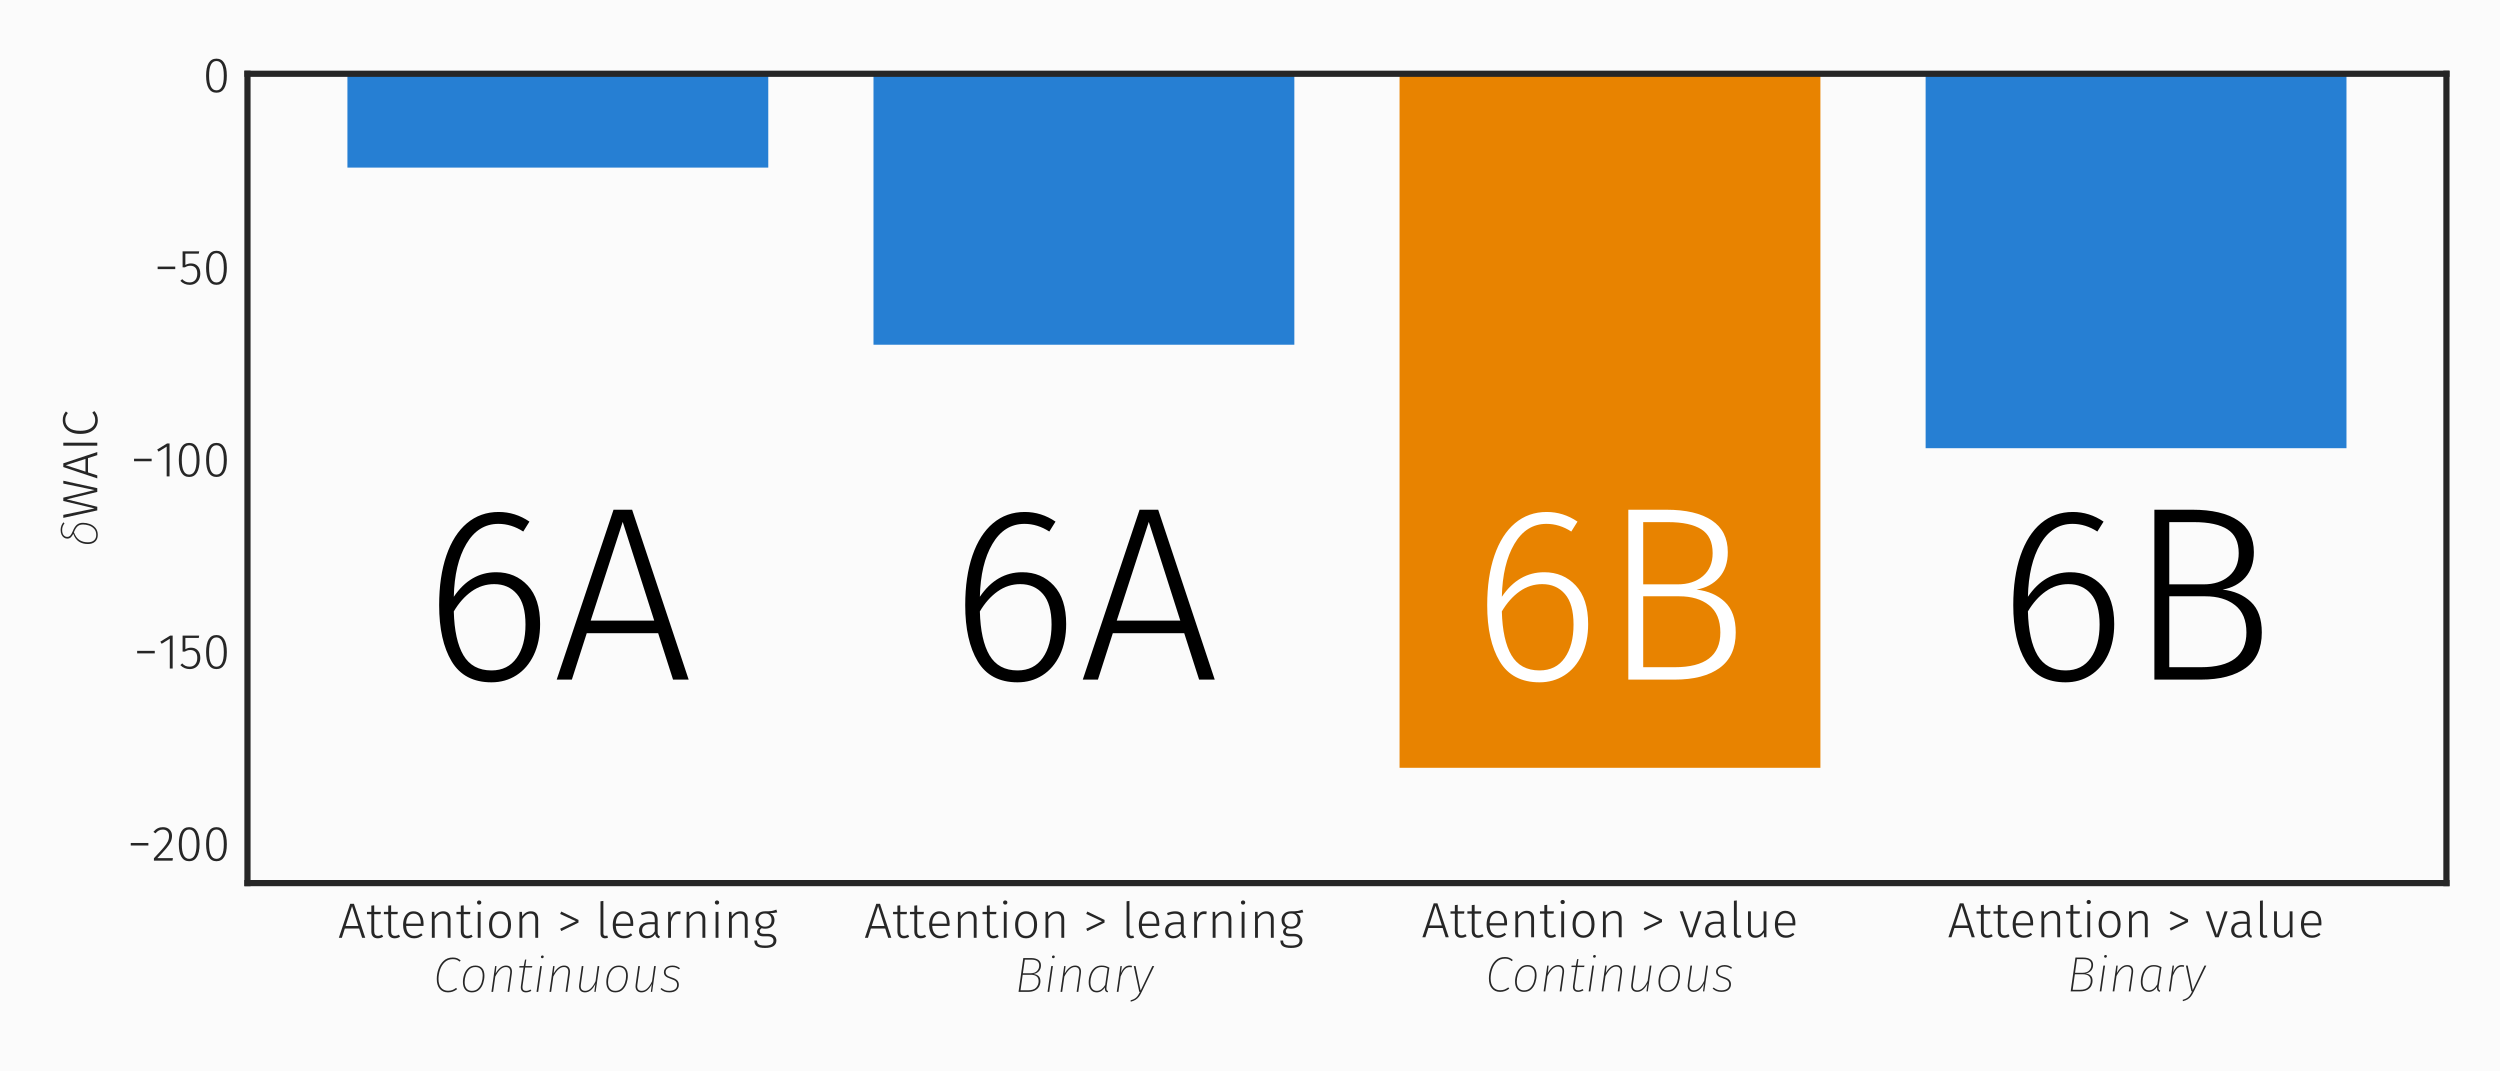 <?xml version="1.0" encoding="UTF-8" standalone="no"?>
<!-- Created with matplotlib (http://matplotlib.org/) -->

<svg
   xmlns:dc="http://purl.org/dc/elements/1.1/"
   xmlns:cc="http://creativecommons.org/ns#"
   xmlns:rdf="http://www.w3.org/1999/02/22-rdf-syntax-ns#"
   xmlns:svg="http://www.w3.org/2000/svg"
   xmlns="http://www.w3.org/2000/svg"
   xmlns:xlink="http://www.w3.org/1999/xlink"
   xmlns:sodipodi="http://sodipodi.sourceforge.net/DTD/sodipodi-0.dtd"
   xmlns:inkscape="http://www.inkscape.org/namespaces/inkscape"
   height="216pt"
   version="1.1"
   viewBox="0 0 504 216"
   width="504pt"
   id="svg437"
   sodipodi:docname="FigureS6.svg"
   inkscape:version="0.92.3 (2405546, 2018-03-11)">
  <sodipodi:namedview
     pagecolor="#ffffff"
     bordercolor="#666666"
     borderopacity="1"
     objecttolerance="10"
     gridtolerance="10"
     guidetolerance="10"
     inkscape:pageopacity="0"
     inkscape:pageshadow="2"
     inkscape:window-width="640"
     inkscape:window-height="480"
     id="namedview439"
     showgrid="false"
     inkscape:zoom="0.42261905"
     inkscape:cx="336"
     inkscape:cy="144"
     inkscape:window-x="0"
     inkscape:window-y="0"
     inkscape:window-maximized="0"
     inkscape:current-layer="svg437" />
  <defs
     id="defs4">
    <style
       type="text/css"
       id="style2">
*{stroke-linecap:butt;stroke-linejoin:round;}
  </style>
  </defs>
  <g
     id="figure_1">
    <g
       id="patch_1">
      <path
         d="M 0 216  L 504 216  L 504 0  L 0 0  z "
         style="fill:#fbfbfb;"
         id="path6" />
    </g>
    <g
       id="axes_1">
      <g
         id="patch_2">
        <path
           d="M 49.89 178.028  L 493.2 178.028  L 493.2 14.867  L 49.89 14.867  z "
           style="fill:#fbfbfb;"
           id="path9" />
      </g>
      <g
         id="matplotlib.axis_1">
        <g
           id="xtick_1">
          <g
             id="line2d_1" />
          <g
             id="text_1">
            <!-- Attention &gt; learning -->
            <defs
               id="defs25">
              <path
                 d="M 42.5 18.703  L 13.703 18.703  L 7.703 0  L 1.594 0  L 24.5 68.5  L 32 68.5  L 54.797 0  L 48.5 0  z M 40.906 23.797  L 28.203 63.594  L 15.297 23.797  z "
                 id="FiraSans-Light-41" />
              <path
                 d="M 34.406 2.203  Q 29.406 -1.094 23.406 -1.094  Q 17.406 -1.094 14 2.453  Q 10.594 6 10.594 12.703  L 10.594 47.594  L 1.797 47.594  L 1.797 52.297  L 10.594 52.297  L 10.594 64.797  L 16.406 65.5  L 16.406 52.297  L 29.906 52.297  L 29.203 47.594  L 16.406 47.594  L 16.406 13  Q 16.406 8.406 18.297 6.156  Q 20.203 3.906 24.094 3.906  Q 28.203 3.906 32.094 6.297  z "
                 id="FiraSans-Light-74" />
              <path
                 d="M 47.703 28.094  Q 47.703 25.906 47.5 23.906  L 12.594 23.906  Q 13.094 13.703 17.438 8.75  Q 21.797 3.797 28.906 3.797  Q 33 3.797 36.141 5.047  Q 39.297 6.297 43 9  L 45.703 5.297  Q 41.797 2.094 37.688 0.5  Q 33.594 -1.094 28.594 -1.094  Q 18.203 -1.094 12.297 6  Q 6.406 13.094 6.406 25.703  Q 6.406 34 8.953 40.25  Q 11.5 46.5 16.25 49.953  Q 21 53.406 27.297 53.406  Q 37.297 53.406 42.5 46.656  Q 47.703 39.906 47.703 28.094  z M 42 29.906  Q 42 38.703 38.344 43.641  Q 34.703 48.594 27.5 48.594  Q 21.094 48.594 17.047 43.594  Q 13 38.594 12.5 28.406  L 42 28.406  z "
                 id="FiraSans-Light-65" />
              <path
                 d="M 33.703 53.406  Q 40.797 53.406 44.547 49.203  Q 48.297 45 48.297 37.406  L 48.297 0  L 42.5 0  L 42.5 36.594  Q 42.5 42.906 40 45.797  Q 37.5 48.703 32.594 48.703  Q 27.594 48.703 23.75 45.953  Q 19.906 43.203 16.406 37.906  L 16.406 0  L 10.594 0  L 10.594 52.297  L 15.594 52.297  L 16.094 43.406  Q 23.203 53.406 33.703 53.406  z "
                 id="FiraSans-Light-6e" />
              <path
                 d="M 16.406 0  L 10.594 0  L 10.594 52.297  L 16.406 52.297  z M 13.406 75.297  Q 15.406 75.297 16.594 74.094  Q 17.797 72.906 17.797 71.094  Q 17.797 69.297 16.594 68.094  Q 15.406 66.906 13.406 66.906  Q 11.5 66.906 10.297 68.094  Q 9.109 69.297 9.109 71.094  Q 9.109 72.906 10.297 74.094  Q 11.5 75.297 13.406 75.297  z "
                 id="FiraSans-Light-69" />
              <path
                 d="M 28.594 53.406  Q 39 53.406 44.844 46.25  Q 50.703 39.094 50.703 26.297  Q 50.703 13.594 44.75 6.25  Q 38.797 -1.094 28.5 -1.094  Q 18.094 -1.094 12.25 6.156  Q 6.406 13.406 6.406 26.094  Q 6.406 34.406 9.094 40.594  Q 11.797 46.797 16.797 50.094  Q 21.797 53.406 28.594 53.406  z M 28.594 48.5  Q 21 48.5 16.797 42.797  Q 12.594 37.094 12.594 26.094  Q 12.594 15.203 16.75 9.5  Q 20.906 3.797 28.5 3.797  Q 36.094 3.797 40.344 9.5  Q 44.594 15.203 44.594 26.297  Q 44.594 37.203 40.438 42.844  Q 36.297 48.5 28.594 48.5  z "
                 id="FiraSans-Light-6f" />
              <path
                 id="FiraSans-Light-20" />
              <path
                 d="M 43.297 36  L 43.297 30.594  L 8.5 13.5  L 6.406 18.297  L 38.094 33.297  L 6.406 48  L 8.5 52.906  z "
                 id="FiraSans-Light-3e" />
              <path
                 d="M 19.297 -1.094  Q 15 -1.094 12.547 1.406  Q 10.094 3.906 10.094 8.797  L 10.094 73.594  L 15.906 74.297  L 15.906 9  Q 15.906 3.906 20.094 3.906  Q 22.203 3.906 23.703 4.594  L 25.297 0.297  Q 22.5 -1.094 19.297 -1.094  z "
                 id="FiraSans-Light-6c" />
              <path
                 d="M 43.094 11.594  Q 43.094 7.5 44.141 5.703  Q 45.203 3.906 47.5 3  L 46.203 -1.094  Q 42.594 -0.297 40.641 1.703  Q 38.703 3.703 38.094 7.594  Q 32.406 -1.094 21.797 -1.094  Q 14.297 -1.094 9.938 3.156  Q 5.594 7.406 5.594 14.5  Q 5.594 22.594 11.344 27  Q 17.094 31.406 27.297 31.406  L 37.297 31.406  L 37.297 36.5  Q 37.297 42.797 34.5 45.641  Q 31.703 48.5 25.203 48.5  Q 19.203 48.5 11 45.5  L 9.5 49.906  Q 18.297 53.406 26 53.406  Q 43.094 53.406 43.094 36.797  L 43.094 11.594  z M 22.797 3.594  Q 32.406 3.594 37.297 13  L 37.297 27.203  L 28.203 27.203  Q 20.203 27.203 16 24.094  Q 11.797 21 11.797 14.797  Q 11.797 9.406 14.688 6.5  Q 17.594 3.594 22.797 3.594  z "
                 id="FiraSans-Light-61" />
              <path
                 d="M 30.906 53.406  Q 34 53.406 36.094 52.797  L 35 47.297  Q 32.797 47.906 30.406 47.906  Q 25 47.906 21.75 44  Q 18.5 40.094 16.406 31.797  L 16.406 0  L 10.594 0  L 10.594 52.297  L 15.594 52.297  L 16.094 40.594  Q 18.203 47.094 21.844 50.25  Q 25.5 53.406 30.906 53.406  z "
                 id="FiraSans-Light-72" />
              <path
                 d="M 49.5 51.203  Q 44.703 49.906 35 49.703  Q 43.906 45.5 43.906 35.5  Q 43.906 27.797 38.797 23.047  Q 33.703 18.297 25 18.297  Q 21.094 18.297 18.203 19.297  Q 16.297 18.203 15.25 16.641  Q 14.203 15.094 14.203 13.297  Q 14.203 7.906 22.5 7.906  L 31 7.906  Q 38.703 7.906 43.25 4.156  Q 47.797 0.406 47.797 -5.5  Q 47.797 -12.703 42.094 -16.594  Q 36.406 -20.5 25.094 -20.5  Q 13.406 -20.5 8.344 -16.953  Q 3.297 -13.406 3.297 -5.5  L 8.703 -5.5  Q 8.797 -9.297 10.297 -11.5  Q 11.797 -13.703 15.297 -14.703  Q 18.797 -15.703 25.094 -15.703  Q 33.906 -15.703 37.906 -13.141  Q 41.906 -10.594 41.906 -5.797  Q 41.906 -1.594 38.797 0.656  Q 35.703 2.906 30.094 2.906  L 21.594 2.906  Q 15.406 2.906 12.047 5.5  Q 8.703 8.094 8.703 12.094  Q 8.703 14.703 10.203 17  Q 11.703 19.297 14.406 21  Q 9.906 23.297 7.75 26.891  Q 5.594 30.5 5.594 35.703  Q 5.594 43.594 10.891 48.5  Q 16.203 53.406 24.797 53.406  Q 34.297 53.297 38.641 54.094  Q 43 54.906 47.703 56.797  z M 24.797 48.906  Q 18.297 48.906 14.938 45.297  Q 11.594 41.703 11.594 35.703  Q 11.594 29.5 15.141 26  Q 18.703 22.5 24.797 22.5  Q 31.203 22.5 34.594 25.953  Q 38 29.406 38 35.594  Q 38 41.906 34.641 45.406  Q 31.297 48.906 24.797 48.906  z "
                 id="FiraSans-Light-67" />
            </defs>
            <g
               style="fill:#262626;"
               transform="translate(68.152 189.057)scale(0.1 -0.1)"
               id="g67">
              <use
                 xlink:href="#FiraSans-Light-41"
                 id="use27" />
              <use
                 x="56.5"
                 xlink:href="#FiraSans-Light-74"
                 id="use29" />
              <use
                 x="90.6"
                 xlink:href="#FiraSans-Light-74"
                 id="use31" />
              <use
                 x="124.7"
                 xlink:href="#FiraSans-Light-65"
                 id="use33" />
              <use
                 x="178.5"
                 xlink:href="#FiraSans-Light-6e"
                 id="use35" />
              <use
                 x="236.9"
                 xlink:href="#FiraSans-Light-74"
                 id="use37" />
              <use
                 x="271"
                 xlink:href="#FiraSans-Light-69"
                 id="use39" />
              <use
                 x="298"
                 xlink:href="#FiraSans-Light-6f"
                 id="use41" />
              <use
                 x="355.1"
                 xlink:href="#FiraSans-Light-6e"
                 id="use43" />
              <use
                 x="413.5"
                 xlink:href="#FiraSans-Light-20"
                 id="use45" />
              <use
                 x="441.4"
                 xlink:href="#FiraSans-Light-3e"
                 id="use47" />
              <use
                 x="491.1"
                 xlink:href="#FiraSans-Light-20"
                 id="use49" />
              <use
                 x="519"
                 xlink:href="#FiraSans-Light-6c"
                 id="use51" />
              <use
                 x="547.4"
                 xlink:href="#FiraSans-Light-65"
                 id="use53" />
              <use
                 x="601.2"
                 xlink:href="#FiraSans-Light-61"
                 id="use55" />
              <use
                 x="654.8"
                 xlink:href="#FiraSans-Light-72"
                 id="use57" />
              <use
                 x="692.1"
                 xlink:href="#FiraSans-Light-6e"
                 id="use59" />
              <use
                 x="750.5"
                 xlink:href="#FiraSans-Light-69"
                 id="use61" />
              <use
                 x="777.5"
                 xlink:href="#FiraSans-Light-6e"
                 id="use63" />
              <use
                 x="835.9"
                 xlink:href="#FiraSans-Light-67"
                 id="use65" />
            </g>
            <!-- $Continuous$ -->
            <defs
               id="defs76">
              <path
                 d="M 40.203 69.297  Q 45.5 69.297 49.141 67.797  Q 52.797 66.297 56.094 63.297  L 54 60.906  Q 50.797 63.703 47.75 64.844  Q 44.703 66 40.406 66  Q 30.406 66 23.844 59.75  Q 17.297 53.5 14.344 44.297  Q 11.406 35.094 11.406 26  Q 11.406 14.406 16.656 8.344  Q 21.906 2.297 30.594 2.297  Q 35.797 2.297 39.391 3.75  Q 43 5.203 47 8.094  L 48.906 5.5  Q 40.703 -1 30.5 -1  Q 20.203 -1 14.047 6  Q 7.906 13 7.906 26  Q 7.906 36 11.25 45.953  Q 14.594 55.906 21.844 62.594  Q 29.094 69.297 40.203 69.297  z "
                 id="FiraSans-UltraLightItalic-43" />
              <path
                 d="M 31.797 53.094  Q 40.297 53.094 45.047 47.797  Q 49.797 42.5 49.797 32.703  Q 49.797 25.203 47.297 17.453  Q 44.797 9.703 39.141 4.344  Q 33.5 -1 24.5 -1  Q 15.906 -1 11.156 4.453  Q 6.406 9.906 6.406 19.797  Q 6.406 27.297 8.953 34.938  Q 11.5 42.594 17.203 47.844  Q 22.906 53.094 31.797 53.094  z M 31.703 50.094  Q 23.906 50.094 19 45.188  Q 14.094 40.297 12 33.297  Q 9.906 26.297 9.906 19.594  Q 9.906 11.094 13.703 6.594  Q 17.5 2.094 24.5 2.094  Q 32.203 2.094 37.094 6.938  Q 42 11.797 44.141 18.797  Q 46.297 25.797 46.297 32.594  Q 46.297 41.094 42.547 45.594  Q 38.797 50.094 31.703 50.094  z "
                 id="FiraSans-UltraLightItalic-6f" />
              <path
                 d="M 37.094 53.094  Q 42.906 53.094 46 49.891  Q 49.094 46.703 49.094 40.703  Q 49.094 39 48.797 36.906  L 43.594 0  L 40.203 0  L 45.406 36.703  Q 45.703 38.703 45.703 40.406  Q 45.703 50.094 36.703 50.094  Q 25.406 50.094 15.5 31  L 11.094 0  L 7.703 0  L 15.094 52  L 17.906 52  L 16.203 37.094  Q 20.297 44.703 25.688 48.891  Q 31.094 53.094 37.094 53.094  z "
                 id="FiraSans-UltraLightItalic-6e" />
              <path
                 d="M 12.297 12.094  Q 12.094 10.094 12.094 9.406  Q 12.094 2 19.406 2  Q 23.594 2 28.594 4.703  L 29.906 2  Q 24.406 -1 19 -1  Q 14.203 -1 11.453 1.641  Q 8.703 4.297 8.703 9.203  Q 8.703 10.094 8.906 11.906  L 14.203 49.094  L 5.594 49.094  L 6 52  L 14.594 52  L 17.203 65  L 19.797 65.297  L 18 52  L 32.094 52  L 31.203 49.094  L 17.5 49.094  z "
                 id="FiraSans-UltraLightItalic-74" />
              <path
                 d="M 11.094 0  L 7.703 0  L 15.094 52  L 18.5 52  z M 19.594 73.406  Q 20.797 73.406 21.5 72.703  Q 22.203 72 22.203 70.906  Q 22.203 69.594 21.391 68.75  Q 20.594 67.906 19.203 67.906  Q 18 67.906 17.297 68.656  Q 16.594 69.406 16.594 70.5  Q 16.594 71.703 17.391 72.547  Q 18.203 73.406 19.594 73.406  z "
                 id="FiraSans-UltraLightItalic-69" />
              <path
                 d="M 42.594 0  L 40 0  L 41.906 15.906  Q 38.5 8.297 33.141 3.641  Q 27.797 -1 21.203 -1  Q 15.5 -1 12.297 2.203  Q 9.094 5.406 9.094 11.297  Q 9.094 13.094 9.406 15  L 14.594 52  L 18 52  L 12.797 15  Q 12.5 13.203 12.5 11.5  Q 12.5 2.094 21.594 2.094  Q 27.797 2.094 33.094 7.344  Q 38.406 12.594 42.406 21.594  L 46.594 52  L 50 52  z "
                 id="FiraSans-UltraLightItalic-75" />
              <path
                 d="M 25.797 53.094  Q 34.594 53.094 41 47.594  L 38.906 45.5  Q 35.906 47.797 32.844 48.891  Q 29.797 50 25.797 50  Q 19.594 50 15.844 47.25  Q 12.094 44.5 12.094 39.906  Q 12.094 36.094 14.641 33.641  Q 17.203 31.203 24.094 29.094  Q 32 26.703 35.344 23.203  Q 38.703 19.703 38.703 14.203  Q 38.703 7.703 33.844 3.344  Q 29 -1 19.406 -1  Q 13.5 -1 9.297 0.75  Q 5.094 2.5 1.703 5.703  L 3.703 7.797  Q 7.203 4.906 10.75 3.5  Q 14.297 2.094 19.203 2.094  Q 26.406 2.094 30.797 5.094  Q 35.203 8.094 35.203 14.094  Q 35.203 18.5 32.5 21.25  Q 29.797 24 22.594 26.297  Q 14.703 28.797 11.641 31.938  Q 8.594 35.094 8.594 39.797  Q 8.594 43.594 10.797 46.641  Q 13 49.703 16.953 51.391  Q 20.906 53.094 25.797 53.094  z "
                 id="FiraSans-UltraLightItalic-73" />
            </defs>
            <g
               style="fill:#262626;"
               transform="translate(87.262 200.023)scale(0.1 -0.1)"
               id="g98">
              <use
                 transform="translate(0 0.594)"
                 xlink:href="#FiraSans-UltraLightItalic-43"
                 id="use78" />
              <use
                 transform="translate(54.2 0.594)"
                 xlink:href="#FiraSans-UltraLightItalic-6f"
                 id="use80" />
              <use
                 transform="translate(110.4 0.594)"
                 xlink:href="#FiraSans-UltraLightItalic-6e"
                 id="use82" />
              <use
                 transform="translate(168.6 0.594)"
                 xlink:href="#FiraSans-UltraLightItalic-74"
                 id="use84" />
              <use
                 transform="translate(201.3 0.594)"
                 xlink:href="#FiraSans-UltraLightItalic-69"
                 id="use86" />
              <use
                 transform="translate(227.4 0.594)"
                 xlink:href="#FiraSans-UltraLightItalic-6e"
                 id="use88" />
              <use
                 transform="translate(285.6 0.594)"
                 xlink:href="#FiraSans-UltraLightItalic-75"
                 id="use90" />
              <use
                 transform="translate(343.3 0.594)"
                 xlink:href="#FiraSans-UltraLightItalic-6f"
                 id="use92" />
              <use
                 transform="translate(399.5 0.594)"
                 xlink:href="#FiraSans-UltraLightItalic-75"
                 id="use94" />
              <use
                 transform="translate(457.2 0.594)"
                 xlink:href="#FiraSans-UltraLightItalic-73"
                 id="use96" />
            </g>
          </g>
        </g>
        <g
           id="xtick_2">
          <g
             id="line2d_2" />
          <g
             id="text_2">
            <!-- Attention &gt; learning -->
            <g
               style="fill:#262626;"
               transform="translate(174.207 189.057)scale(0.1 -0.1)"
               id="g143">
              <use
                 xlink:href="#FiraSans-Light-41"
                 id="use103" />
              <use
                 x="56.5"
                 xlink:href="#FiraSans-Light-74"
                 id="use105" />
              <use
                 x="90.6"
                 xlink:href="#FiraSans-Light-74"
                 id="use107" />
              <use
                 x="124.7"
                 xlink:href="#FiraSans-Light-65"
                 id="use109" />
              <use
                 x="178.5"
                 xlink:href="#FiraSans-Light-6e"
                 id="use111" />
              <use
                 x="236.9"
                 xlink:href="#FiraSans-Light-74"
                 id="use113" />
              <use
                 x="271"
                 xlink:href="#FiraSans-Light-69"
                 id="use115" />
              <use
                 x="298"
                 xlink:href="#FiraSans-Light-6f"
                 id="use117" />
              <use
                 x="355.1"
                 xlink:href="#FiraSans-Light-6e"
                 id="use119" />
              <use
                 x="413.5"
                 xlink:href="#FiraSans-Light-20"
                 id="use121" />
              <use
                 x="441.4"
                 xlink:href="#FiraSans-Light-3e"
                 id="use123" />
              <use
                 x="491.1"
                 xlink:href="#FiraSans-Light-20"
                 id="use125" />
              <use
                 x="519"
                 xlink:href="#FiraSans-Light-6c"
                 id="use127" />
              <use
                 x="547.4"
                 xlink:href="#FiraSans-Light-65"
                 id="use129" />
              <use
                 x="601.2"
                 xlink:href="#FiraSans-Light-61"
                 id="use131" />
              <use
                 x="654.8"
                 xlink:href="#FiraSans-Light-72"
                 id="use133" />
              <use
                 x="692.1"
                 xlink:href="#FiraSans-Light-6e"
                 id="use135" />
              <use
                 x="750.5"
                 xlink:href="#FiraSans-Light-69"
                 id="use137" />
              <use
                 x="777.5"
                 xlink:href="#FiraSans-Light-6e"
                 id="use139" />
              <use
                 x="835.9"
                 xlink:href="#FiraSans-Light-67"
                 id="use141" />
            </g>
            <!-- $Binary$ -->
            <defs
               id="defs149">
              <path
                 d="M 38.094 36.094  Q 44.594 35.5 48.438 31.953  Q 52.297 28.406 52.297 21.594  Q 52.297 16.203 49.891 11.297  Q 47.5 6.406 41.797 3.203  Q 36.094 0 26.703 0  L 8.203 0  L 17.797 68.203  L 33.297 68.203  Q 42.797 68.203 48.094 64.453  Q 53.406 60.703 53.406 53.406  Q 53.406 46.406 49.297 41.75  Q 45.203 37.094 38.094 36.094  z M 17 37.5  L 32.297 37.5  Q 41 37.5 45.453 42.094  Q 49.906 46.703 49.906 53.297  Q 49.906 65 33.5 65  L 20.797 65  z M 27.094 3.203  Q 38.797 3.203 43.75 8.641  Q 48.703 14.094 48.703 21.703  Q 48.703 28.094 44.547 31.297  Q 40.406 34.5 33 34.5  L 16.594 34.5  L 12.203 3.203  L 27.094 3.203  z "
                 id="FiraSans-UltraLightItalic-42" />
              <path
                 d="M 32.406 53.094  Q 37.297 53.094 40.75 52  Q 44.203 50.906 48 48.797  L 42.406 11  Q 42.094 8.594 42.094 7.094  Q 42.094 4.594 42.891 3.391  Q 43.703 2.203 45.406 1.5  L 44.406 -1  Q 41.594 -0.203 40.25 1.547  Q 38.906 3.297 38.906 6.906  Q 38.906 8.203 39 8.906  Q 36 4.297 31.797 1.641  Q 27.594 -1 22.5 -1  Q 14.906 -1 10.594 4.344  Q 6.297 9.703 6.297 19.297  Q 6.297 27 9 34.797  Q 11.703 42.594 17.594 47.844  Q 23.5 53.094 32.406 53.094  z M 32.5 50.203  Q 24.703 50.203 19.594 45.344  Q 14.5 40.5 12.141 33.391  Q 9.797 26.297 9.797 19.406  Q 9.797 11 13.188 6.547  Q 16.594 2.094 22.797 2.094  Q 27.797 2.094 31.891 5.141  Q 36 8.203 39.594 14.094  L 44.406 47.203  Q 39.406 50.203 32.5 50.203  z "
                 id="FiraSans-UltraLightItalic-61" />
              <path
                 d="M 33.703 53.094  Q 36 53.094 38.594 52.406  L 37.594 49.406  Q 36.094 49.906 33.594 49.906  Q 27.703 49.906 23.547 45.25  Q 19.406 40.594 15.5 31.203  L 11.094 0  L 7.703 0  L 15.094 52  L 18 52  L 16.094 38  Q 19.203 45.297 23.453 49.188  Q 27.703 53.094 33.703 53.094  z "
                 id="FiraSans-UltraLightItalic-72" />
              <path
                 d="M 21.5 -0.297  Q 18.594 -6.406 15.797 -10  Q 13 -13.594 9.203 -15.938  Q 5.406 -18.297 -0.5 -19.797  L -0.797 -17  Q 4.594 -15.5 7.797 -13.453  Q 11 -11.406 13.203 -8.406  Q 15.406 -5.406 18.203 0.094  L 16.703 0  L 5.594 52  L 9.203 52  L 19.406 2.5  L 43 52  L 46.797 52  z "
                 id="FiraSans-UltraLightItalic-79" />
            </defs>
            <g
               style="fill:#262626;"
               transform="translate(204.517 200.023)scale(0.1 -0.1)"
               id="g163">
              <use
                 transform="translate(0 0.594)"
                 xlink:href="#FiraSans-UltraLightItalic-42"
                 id="use151" />
              <use
                 transform="translate(59 0.594)"
                 xlink:href="#FiraSans-UltraLightItalic-69"
                 id="use153" />
              <use
                 transform="translate(85.1 0.594)"
                 xlink:href="#FiraSans-UltraLightItalic-6e"
                 id="use155" />
              <use
                 transform="translate(143.3 0.594)"
                 xlink:href="#FiraSans-UltraLightItalic-61"
                 id="use157" />
              <use
                 transform="translate(198.5 0.594)"
                 xlink:href="#FiraSans-UltraLightItalic-72"
                 id="use159" />
              <use
                 transform="translate(234.9 0.594)"
                 xlink:href="#FiraSans-UltraLightItalic-79"
                 id="use161" />
            </g>
          </g>
        </g>
        <g
           id="xtick_3">
          <g
             id="line2d_3" />
          <g
             id="text_3">
            <!-- Attention &gt; value -->
            <defs
               id="defs170">
              <path
                 d="M 27.406 0  L 20.203 0  L 1.5 52.297  L 7.906 52.297  L 23.797 5.094  L 39.297 52.297  L 45.5 52.297  z "
                 id="FiraSans-Light-76" />
              <path
                 d="M 47.297 0  L 42.297 0  L 42 9.297  Q 35.797 -1.094 24.906 -1.094  Q 17.797 -1.094 13.938 3.047  Q 10.094 7.203 10.094 14.906  L 10.094 52.297  L 15.906 52.297  L 15.906 15.5  Q 15.906 9.406 18.453 6.547  Q 21 3.703 26.203 3.703  Q 35.297 3.703 41.5 14.406  L 41.5 52.297  L 47.297 52.297  z "
                 id="FiraSans-Light-75" />
            </defs>
            <g
               style="fill:#262626;"
               transform="translate(286.587 188.957)scale(0.1 -0.1)"
               id="g206">
              <use
                 xlink:href="#FiraSans-Light-41"
                 id="use172" />
              <use
                 x="56.5"
                 xlink:href="#FiraSans-Light-74"
                 id="use174" />
              <use
                 x="90.6"
                 xlink:href="#FiraSans-Light-74"
                 id="use176" />
              <use
                 x="124.7"
                 xlink:href="#FiraSans-Light-65"
                 id="use178" />
              <use
                 x="178.5"
                 xlink:href="#FiraSans-Light-6e"
                 id="use180" />
              <use
                 x="236.9"
                 xlink:href="#FiraSans-Light-74"
                 id="use182" />
              <use
                 x="271"
                 xlink:href="#FiraSans-Light-69"
                 id="use184" />
              <use
                 x="298"
                 xlink:href="#FiraSans-Light-6f"
                 id="use186" />
              <use
                 x="355.1"
                 xlink:href="#FiraSans-Light-6e"
                 id="use188" />
              <use
                 x="413.5"
                 xlink:href="#FiraSans-Light-20"
                 id="use190" />
              <use
                 x="441.4"
                 xlink:href="#FiraSans-Light-3e"
                 id="use192" />
              <use
                 x="491.1"
                 xlink:href="#FiraSans-Light-20"
                 id="use194" />
              <use
                 x="519"
                 xlink:href="#FiraSans-Light-76"
                 id="use196" />
              <use
                 x="566"
                 xlink:href="#FiraSans-Light-61"
                 id="use198" />
              <use
                 x="619.6"
                 xlink:href="#FiraSans-Light-6c"
                 id="use200" />
              <use
                 x="648"
                 xlink:href="#FiraSans-Light-75"
                 id="use202" />
              <use
                 x="705.9"
                 xlink:href="#FiraSans-Light-65"
                 id="use204" />
            </g>
            <!-- $Continuous$ -->
            <g
               style="fill:#262626;"
               transform="translate(299.373 199.923)scale(0.1 -0.1)"
               id="g228">
              <use
                 transform="translate(0 0.594)"
                 xlink:href="#FiraSans-UltraLightItalic-43"
                 id="use208" />
              <use
                 transform="translate(54.2 0.594)"
                 xlink:href="#FiraSans-UltraLightItalic-6f"
                 id="use210" />
              <use
                 transform="translate(110.4 0.594)"
                 xlink:href="#FiraSans-UltraLightItalic-6e"
                 id="use212" />
              <use
                 transform="translate(168.6 0.594)"
                 xlink:href="#FiraSans-UltraLightItalic-74"
                 id="use214" />
              <use
                 transform="translate(201.3 0.594)"
                 xlink:href="#FiraSans-UltraLightItalic-69"
                 id="use216" />
              <use
                 transform="translate(227.4 0.594)"
                 xlink:href="#FiraSans-UltraLightItalic-6e"
                 id="use218" />
              <use
                 transform="translate(285.6 0.594)"
                 xlink:href="#FiraSans-UltraLightItalic-75"
                 id="use220" />
              <use
                 transform="translate(343.3 0.594)"
                 xlink:href="#FiraSans-UltraLightItalic-6f"
                 id="use222" />
              <use
                 transform="translate(399.5 0.594)"
                 xlink:href="#FiraSans-UltraLightItalic-75"
                 id="use224" />
              <use
                 transform="translate(457.2 0.594)"
                 xlink:href="#FiraSans-UltraLightItalic-73"
                 id="use226" />
            </g>
          </g>
        </g>
        <g
           id="xtick_4">
          <g
             id="line2d_4" />
          <g
             id="text_4">
            <!-- Attention &gt; value -->
            <g
               style="fill:#262626;"
               transform="translate(392.642 188.957)scale(0.1 -0.1)"
               id="g267">
              <use
                 xlink:href="#FiraSans-Light-41"
                 id="use233" />
              <use
                 x="56.5"
                 xlink:href="#FiraSans-Light-74"
                 id="use235" />
              <use
                 x="90.6"
                 xlink:href="#FiraSans-Light-74"
                 id="use237" />
              <use
                 x="124.7"
                 xlink:href="#FiraSans-Light-65"
                 id="use239" />
              <use
                 x="178.5"
                 xlink:href="#FiraSans-Light-6e"
                 id="use241" />
              <use
                 x="236.9"
                 xlink:href="#FiraSans-Light-74"
                 id="use243" />
              <use
                 x="271"
                 xlink:href="#FiraSans-Light-69"
                 id="use245" />
              <use
                 x="298"
                 xlink:href="#FiraSans-Light-6f"
                 id="use247" />
              <use
                 x="355.1"
                 xlink:href="#FiraSans-Light-6e"
                 id="use249" />
              <use
                 x="413.5"
                 xlink:href="#FiraSans-Light-20"
                 id="use251" />
              <use
                 x="441.4"
                 xlink:href="#FiraSans-Light-3e"
                 id="use253" />
              <use
                 x="491.1"
                 xlink:href="#FiraSans-Light-20"
                 id="use255" />
              <use
                 x="519"
                 xlink:href="#FiraSans-Light-76"
                 id="use257" />
              <use
                 x="566"
                 xlink:href="#FiraSans-Light-61"
                 id="use259" />
              <use
                 x="619.6"
                 xlink:href="#FiraSans-Light-6c"
                 id="use261" />
              <use
                 x="648"
                 xlink:href="#FiraSans-Light-75"
                 id="use263" />
              <use
                 x="705.9"
                 xlink:href="#FiraSans-Light-65"
                 id="use265" />
            </g>
            <!-- $Binary$ -->
            <g
               style="fill:#262626;"
               transform="translate(416.628 199.923)scale(0.1 -0.1)"
               id="g281">
              <use
                 transform="translate(0 0.594)"
                 xlink:href="#FiraSans-UltraLightItalic-42"
                 id="use269" />
              <use
                 transform="translate(59 0.594)"
                 xlink:href="#FiraSans-UltraLightItalic-69"
                 id="use271" />
              <use
                 transform="translate(85.1 0.594)"
                 xlink:href="#FiraSans-UltraLightItalic-6e"
                 id="use273" />
              <use
                 transform="translate(143.3 0.594)"
                 xlink:href="#FiraSans-UltraLightItalic-61"
                 id="use275" />
              <use
                 transform="translate(198.5 0.594)"
                 xlink:href="#FiraSans-UltraLightItalic-72"
                 id="use277" />
              <use
                 transform="translate(234.9 0.594)"
                 xlink:href="#FiraSans-UltraLightItalic-79"
                 id="use279" />
            </g>
          </g>
        </g>
      </g>
      <g
         id="matplotlib.axis_2">
        <g
           id="ytick_1">
          <g
             id="line2d_5" />
          <g
             id="text_5">
            <!-- −200 -->
            <defs
               id="defs290">
              <path
                 d="M 6.906 35.703  L 42.406 35.703  L 42.406 30.594  L 6.906 30.594  z "
                 id="FiraSans-Light-2212" />
              <path
                 d="M 22.5 67.594  Q 30.906 67.594 35.844 62.688  Q 40.797 57.797 40.797 50.094  Q 40.797 43.594 38.094 37.891  Q 35.406 32.203 29.656 25.391  Q 23.906 18.594 11.094 5.094  L 42.594 5.094  L 41.797 0  L 4.297 0  L 4.297 4.906  Q 18 19.5 23.953 26.547  Q 29.906 33.594 32.344 38.75  Q 34.797 43.906 34.797 49.797  Q 34.797 55.703 31.344 59.203  Q 27.906 62.703 22.203 62.703  Q 17.594 62.703 14.047 60.797  Q 10.5 58.906 7.406 55.094  L 3.297 58.094  Q 7.297 63 11.938 65.297  Q 16.594 67.594 22.5 67.594  z "
                 id="FiraSans-Light-32" />
              <path
                 d="M 27.5 67.594  Q 37.797 67.594 43.094 58.844  Q 48.406 50.094 48.406 33.203  Q 48.406 16.406 43.047 7.656  Q 37.703 -1.094 27.5 -1.094  Q 17.203 -1.094 11.891 7.656  Q 6.594 16.406 6.594 33.297  Q 6.594 50.203 11.891 58.891  Q 17.203 67.594 27.5 67.594  z M 27.5 62.797  Q 12.594 62.797 12.594 33.297  Q 12.594 3.703 27.5 3.703  Q 34.797 3.703 38.547 10.891  Q 42.297 18.094 42.297 33.203  Q 42.297 48.297 38.547 55.547  Q 34.797 62.797 27.5 62.797  z "
                 id="FiraSans-Light-30" />
            </defs>
            <g
               style="fill:#262626;"
               transform="translate(25.67 173.514)scale(0.1 -0.1)"
               id="g300">
              <use
                 xlink:href="#FiraSans-Light-2212"
                 id="use292" />
              <use
                 x="49.3"
                 xlink:href="#FiraSans-Light-32"
                 id="use294" />
              <use
                 x="97.2"
                 xlink:href="#FiraSans-Light-30"
                 id="use296" />
              <use
                 x="152.2"
                 xlink:href="#FiraSans-Light-30"
                 id="use298" />
            </g>
          </g>
        </g>
        <g
           id="ytick_2">
          <g
             id="line2d_6" />
          <g
             id="text_6">
            <!-- −150 -->
            <defs
               id="defs307">
              <path
                 d="M 29.203 0  L 23.406 0  L 23.406 60.094  L 7 49.906  L 4.297 54.203  L 24.203 66.5  L 29.203 66.5  z "
                 id="FiraSans-Light-31" />
              <path
                 d="M 40.5 61.703  L 13.5 61.703  L 13.5 39  Q 19 42.094 24.906 42.094  Q 33.5 42.094 38.547 36.547  Q 43.594 31 43.594 21.406  Q 43.594 14.906 40.938 9.75  Q 38.297 4.594 33.438 1.75  Q 28.594 -1.094 22.203 -1.094  Q 11.094 -1.094 3.406 6.906  L 7.094 10.406  Q 10.203 7 13.797 5.391  Q 17.406 3.797 22.203 3.797  Q 29.297 3.797 33.391 8.547  Q 37.5 13.297 37.5 21.5  Q 37.5 29.5 33.75 33.453  Q 30 37.406 23.594 37.406  Q 20.406 37.406 17.953 36.656  Q 15.5 35.906 12.5 34.203  L 7.906 34.203  L 7.906 66.5  L 41.406 66.5  z "
                 id="FiraSans-Light-35" />
            </defs>
            <g
               style="fill:#262626;"
               transform="translate(26.96 134.781)scale(0.1 -0.1)"
               id="g317">
              <use
                 xlink:href="#FiraSans-Light-2212"
                 id="use309" />
              <use
                 x="49.3"
                 xlink:href="#FiraSans-Light-31"
                 id="use311" />
              <use
                 x="90.6"
                 xlink:href="#FiraSans-Light-35"
                 id="use313" />
              <use
                 x="139.3"
                 xlink:href="#FiraSans-Light-30"
                 id="use315" />
            </g>
          </g>
        </g>
        <g
           id="ytick_3">
          <g
             id="line2d_7" />
          <g
             id="text_7">
            <!-- −100 -->
            <g
               style="fill:#262626;"
               transform="translate(26.331 96.048)scale(0.1 -0.1)"
               id="g330">
              <use
                 xlink:href="#FiraSans-Light-2212"
                 id="use322" />
              <use
                 x="49.3"
                 xlink:href="#FiraSans-Light-31"
                 id="use324" />
              <use
                 x="90.6"
                 xlink:href="#FiraSans-Light-30"
                 id="use326" />
              <use
                 x="145.6"
                 xlink:href="#FiraSans-Light-30"
                 id="use328" />
            </g>
          </g>
        </g>
        <g
           id="ytick_4">
          <g
             id="line2d_8" />
          <g
             id="text_8">
            <!-- −50 -->
            <g
               style="fill:#262626;"
               transform="translate(31.09 57.315)scale(0.1 -0.1)"
               id="g341">
              <use
                 xlink:href="#FiraSans-Light-2212"
                 id="use335" />
              <use
                 x="49.3"
                 xlink:href="#FiraSans-Light-35"
                 id="use337" />
              <use
                 x="98"
                 xlink:href="#FiraSans-Light-30"
                 id="use339" />
            </g>
          </g>
        </g>
        <g
           id="ytick_5">
          <g
             id="line2d_9" />
          <g
             id="text_9">
            <!-- 0 -->
            <g
               style="fill:#262626;"
               transform="translate(40.89 18.582)scale(0.1 -0.1)"
               id="g348">
              <use
                 xlink:href="#FiraSans-Light-30"
                 id="use346" />
            </g>
          </g>
        </g>
        <g
           id="text_10">
          <!-- $\delta$WAIC -->
          <defs
             id="defs356">
            <path
               d="M 34.703 73.906  Q 38.906 73.906 42.906 72.453  Q 46.906 71 50 68.203  L 47.797 66.094  Q 42 70.797 34.594 70.797  Q 27.594 70.797 24.094 67.844  Q 20.594 64.906 20.594 60.5  Q 20.594 56.906 23.25 54.406  Q 25.906 51.906 32.406 49.297  Q 41.203 45.797 45.094 41.047  Q 49 36.297 49 28.703  Q 49 22.203 46.641 15.391  Q 44.297 8.594 38.797 3.797  Q 33.297 -1 24.5 -1  Q 15.906 -1 11.047 4.391  Q 6.203 9.797 6.203 19  Q 6.203 29.203 10.891 36.703  Q 15.594 44.203 26.797 48.406  Q 21.797 50.906 19.438 53.703  Q 17.094 56.5 17.094 60.5  Q 17.094 64.094 19.141 67.141  Q 21.203 70.203 25.141 72.047  Q 29.094 73.906 34.703 73.906  z M 29.906 47.094  Q 18.594 42.797 14.141 35.75  Q 9.703 28.703 9.703 18.906  Q 9.703 11.094 13.594 6.594  Q 17.5 2.094 24.594 2.094  Q 32.406 2.094 37.094 6.547  Q 41.797 11 43.688 17.094  Q 45.594 23.203 45.594 28.703  Q 45.594 35.5 42.047 39.594  Q 38.5 43.703 29.906 47.094  z "
               id="FiraSans-UltraLightItalic-3b4" />
            <path
               d="M 62.906 0  L 55.406 0  L 40.406 61.797  L 25.406 0  L 18.094 0  L 3 68.5  L 9.094 68.5  L 22.094 5.5  L 37.094 68.5  L 43.797 68.5  L 59.094 5.5  L 72.203 68.5  L 77.906 68.5  z "
               id="FiraSans-Light-57" />
            <path
               d="M 17.094 0  L 11.094 0  L 11.094 68.5  L 17.094 68.5  z "
               id="FiraSans-Light-49" />
            <path
               d="M 34.297 69.594  Q 40 69.594 43.953 68.047  Q 47.906 66.5 51.906 63.297  L 48.703 59.297  Q 45.203 62.094 42 63.297  Q 38.797 64.5 34.703 64.5  Q 25 64.5 18.953 57.094  Q 12.906 49.703 12.906 34.297  Q 12.906 24.297 15.703 17.5  Q 18.5 10.703 23.344 7.453  Q 28.203 4.203 34.406 4.203  Q 39.203 4.203 42.547 5.641  Q 45.906 7.094 49.5 10  L 52.703 6  Q 45.406 -1.094 34.203 -1.094  Q 26.203 -1.094 19.953 3  Q 13.703 7.094 10.141 15.047  Q 6.594 23 6.594 34.297  Q 6.594 45.594 10.297 53.547  Q 14 61.5 20.25 65.547  Q 26.5 69.594 34.297 69.594  z "
               id="FiraSans-Light-43" />
          </defs>
          <g
             style="fill:#262626;"
             transform="translate(19.62 110.297)rotate(-90)scale(0.1 -0.1)"
             id="g368">
            <use
               transform="translate(0 0.094)"
               xlink:href="#FiraSans-UltraLightItalic-3b4"
               id="use358" />
            <use
               transform="translate(55.9 0.094)"
               xlink:href="#FiraSans-Light-57"
               id="use360" />
            <use
               transform="translate(136.9 0.094)"
               xlink:href="#FiraSans-Light-41"
               id="use362" />
            <use
               transform="translate(193.4 0.094)"
               xlink:href="#FiraSans-Light-49"
               id="use364" />
            <use
               transform="translate(221.6 0.094)"
               xlink:href="#FiraSans-Light-43"
               id="use366" />
          </g>
        </g>
      </g>
      <g
         id="patch_3">
        <path
           clip-path="url(#p628096e671)"
           d="M 70.04 14.867  L 154.884 14.867  L 154.884 33.79  L 70.04 33.79  z "
           style="fill:#267fd3;"
           id="path372" />
      </g>
      <g
         id="patch_4">
        <path
           clip-path="url(#p628096e671)"
           d="M 176.095 14.867  L 260.939 14.867  L 260.939 69.5  L 176.095 69.5  z "
           style="fill:#267fd3;"
           id="path375" />
      </g>
      <g
         id="patch_5">
        <path
           clip-path="url(#p628096e671)"
           d="M 282.151 14.867  L 366.995 14.867  L 366.995 154.788  L 282.151 154.788  z "
           style="fill:#e88300;"
           id="path378" />
      </g>
      <g
         id="patch_6">
        <path
           clip-path="url(#p628096e671)"
           d="M 388.206 14.867  L 473.05 14.867  L 473.05 90.359  L 388.206 90.359  z "
           style="fill:#267fd3;"
           id="path381" />
      </g>
      <g
         id="patch_7">
        <path
           d="M 49.89 178.028  L 49.89 14.867  "
           style="fill:none;stroke:#262626;stroke-linecap:square;stroke-linejoin:miter;stroke-width:1.25;"
           id="path384" />
      </g>
      <g
         id="patch_8">
        <path
           d="M 493.2 178.028  L 493.2 14.867  "
           style="fill:none;stroke:#262626;stroke-linecap:square;stroke-linejoin:miter;stroke-width:1.25;"
           id="path387" />
      </g>
      <g
         id="patch_9">
        <path
           d="M 49.89 178.028  L 493.2 178.028  "
           style="fill:none;stroke:#262626;stroke-linecap:square;stroke-linejoin:miter;stroke-width:1.25;"
           id="path390" />
      </g>
      <g
         id="patch_10">
        <path
           d="M 49.89 14.867  L 493.2 14.867  "
           style="fill:none;stroke:#262626;stroke-linecap:square;stroke-linejoin:miter;stroke-width:1.25;"
           id="path393" />
      </g>
      <g
         id="text_11">
        <!-- 6A -->
        <defs
           id="defs397">
          <path
             d="M 29.594 43.297  Q 37.297 43.297 42.297 37.938  Q 47.297 32.594 47.297 22.406  Q 47.297 15.297 44.75 9.938  Q 42.203 4.594 37.75 1.75  Q 33.297 -1.094 27.703 -1.094  Q 16.703 -1.094 11.641 7.344  Q 6.594 15.797 6.594 30  Q 6.594 41.5 9.5 50  Q 12.406 58.5 17.797 63.047  Q 23.203 67.594 30.594 67.594  Q 37.297 67.594 43 63.703  L 40.5 59.703  Q 35.703 62.797 30.5 62.797  Q 22.297 62.797 17.547 54.688  Q 12.797 46.594 12.5 33.406  Q 19.203 43.297 29.594 43.297  z M 27.703 3.703  Q 34.297 3.703 37.844 8.75  Q 41.406 13.797 41.406 22.203  Q 41.406 30.5 37.953 34.5  Q 34.5 38.5 28.797 38.5  Q 23.797 38.5 19.641 35.547  Q 15.5 32.594 12.5 27.5  Q 12.797 15.906 16.391 9.797  Q 20 3.703 27.703 3.703  z "
             id="FiraSans-Light-36" />
        </defs>
        <g
           transform="translate(85.236 137.01)scale(0.5 -0.5)"
           id="g403">
          <use
             xlink:href="#FiraSans-Light-36"
             id="use399" />
          <use
             x="52.4"
             xlink:href="#FiraSans-Light-41"
             id="use401" />
        </g>
      </g>
      <g
         id="text_12">
        <!-- 6A -->
        <g
           transform="translate(191.291 137.01)scale(0.5 -0.5)"
           id="g410">
          <use
             xlink:href="#FiraSans-Light-36"
             id="use406" />
          <use
             x="52.4"
             xlink:href="#FiraSans-Light-41"
             id="use408" />
        </g>
      </g>
      <g
         id="text_13">
        <!-- 6B -->
        <defs
           id="defs414">
          <path
             d="M 38.594 36.297  Q 45.594 35.5 50 31.344  Q 54.406 27.203 54.406 19  Q 54.406 9.406 47.906 4.703  Q 41.406 0 29.797 0  L 11.094 0  L 11.094 68.5  L 26.406 68.5  Q 38.297 68.5 44.75 64.203  Q 51.203 59.906 51.203 51.406  Q 51.203 45.094 47.75 41.188  Q 44.297 37.297 38.594 36.297  z M 17.094 63.5  L 17.094 38.406  L 30.906 38.406  Q 37.297 38.406 41.188 41.75  Q 45.094 45.094 45.094 51  Q 45.094 57.703 40.547 60.594  Q 36 63.5 27 63.5  z M 29.797 5  Q 48.203 5 48.203 19  Q 48.203 26.406 43.641 30  Q 39.094 33.594 31.594 33.594  L 17.094 33.594  L 17.094 5  L 29.797 5  z "
             id="FiraSans-Light-42" />
        </defs>
        <g
           style="fill:#ffffff;"
           transform="translate(296.522 137.01)scale(0.5 -0.5)"
           id="g420">
          <use
             xlink:href="#FiraSans-Light-36"
             id="use416" />
          <use
             x="52.4"
             xlink:href="#FiraSans-Light-42"
             id="use418" />
        </g>
      </g>
      <g
         id="text_14">
        <!-- 6B -->
        <g
           transform="translate(402.577 137.01)scale(0.5 -0.5)"
           id="g427">
          <use
             xlink:href="#FiraSans-Light-36"
             id="use423" />
          <use
             x="52.4"
             xlink:href="#FiraSans-Light-42"
             id="use425" />
        </g>
      </g>
    </g>
  </g>
  <defs
     id="defs435">
    <clipPath
       id="p628096e671">
      <rect
         height="163.161"
         width="443.31"
         x="49.89"
         y="14.867"
         id="rect432" />
    </clipPath>
  </defs>
</svg>
